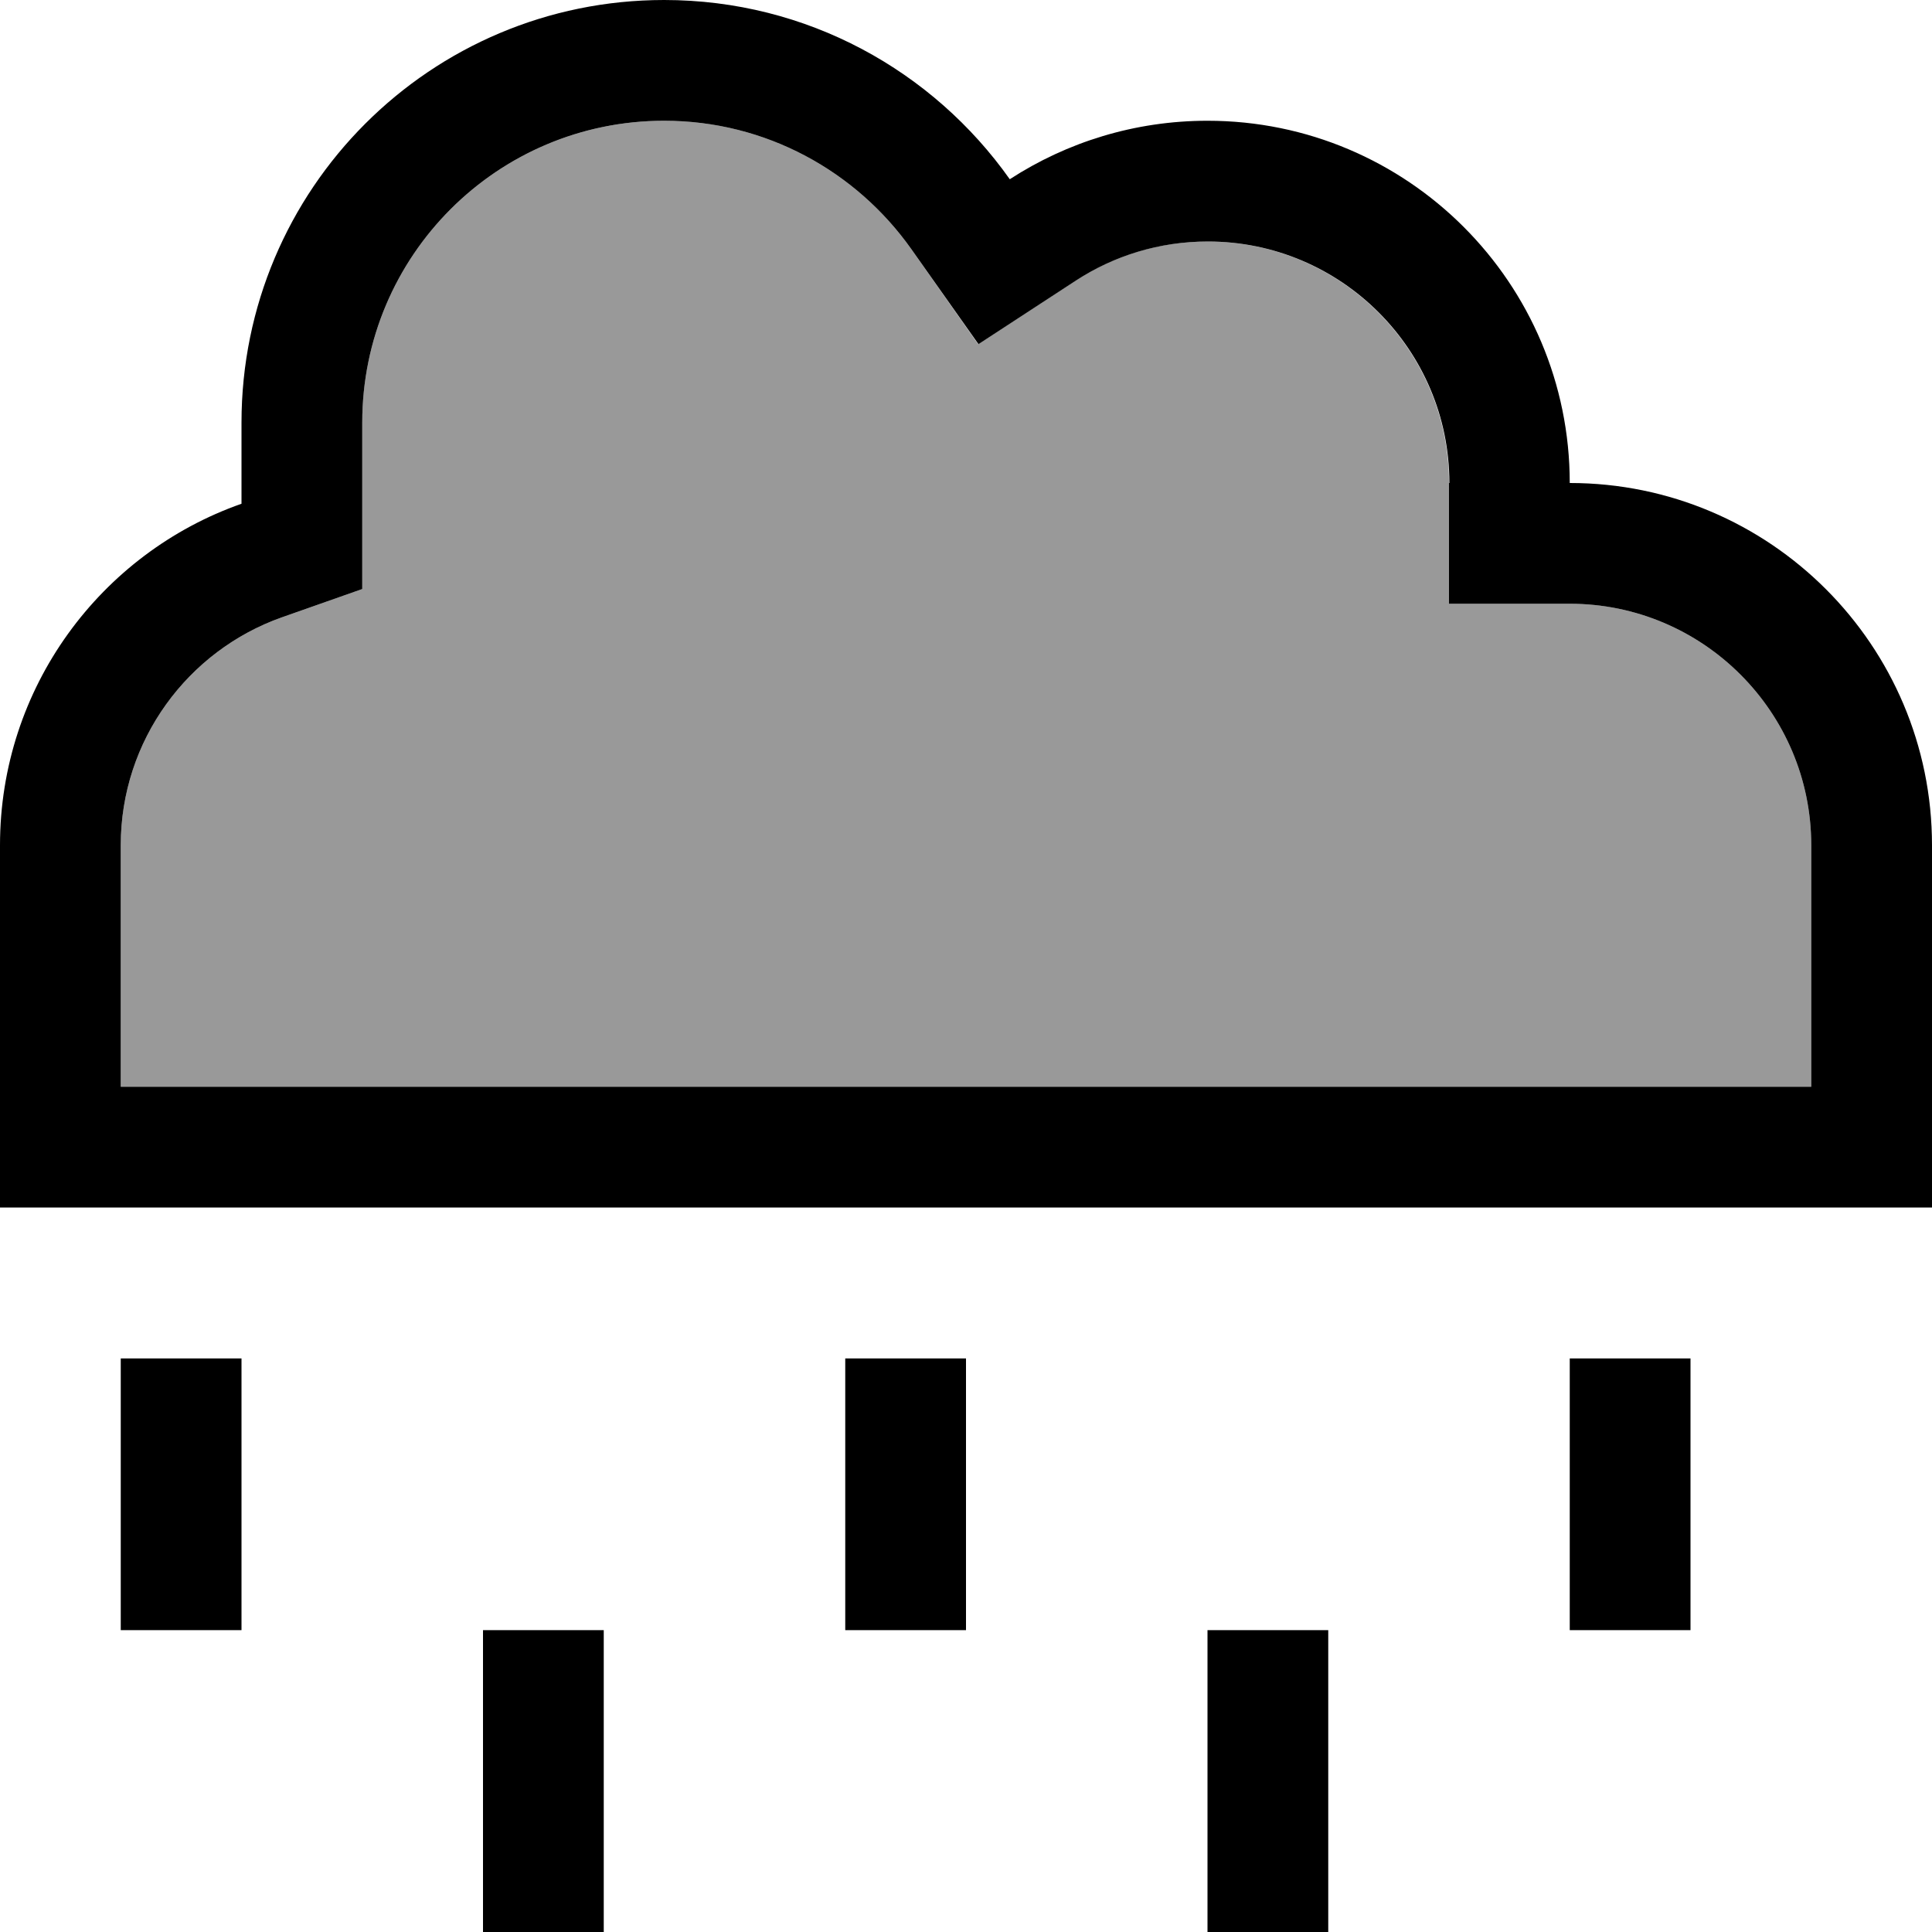 <svg xmlns="http://www.w3.org/2000/svg" viewBox="0 0 512 512"><!--! Font Awesome Pro 6.7.1 by @fontawesome - https://fontawesome.com License - https://fontawesome.com/license (Commercial License) Copyright 2024 Fonticons, Inc. --><defs><style>.fa-secondary{opacity:.4}</style></defs><path class="fa-secondary" d="M32 224l0 64 64 0 320 0 64 0 0-64c0-35.3-28.7-64-64-64l-32 0 0-32c0-35.3-28.7-64-64-64c-12.9 0-24.9 3.8-34.9 10.3L259.2 91.2 241.5 66C226.9 45.4 203 32 176 32c-44.2 0-80 35.8-80 80l0 21.5 0 22.6-21.3 7.5C49.8 172.4 32 196.2 32 224z"/><path class="fa-primary" d="M384 128l0 32 32 0c35.3 0 64 28.7 64 64l0 64-64 0L96 288l-64 0 0-64c0-27.8 17.8-51.6 42.7-60.4L96 156.1l0-22.6L96 112c0-44.2 35.8-80 80-80c27 0 50.9 13.4 65.5 34l17.8 25.2 25.9-16.9c10-6.5 22-10.3 34.9-10.3c35.3 0 64 28.7 64 64zM0 320l32 0 64 0 320 0 64 0 32 0 0-32 0-64c0-53-43-96-96-96c0-53-43-96-96-96c-19.3 0-37.3 5.7-52.4 15.5C247.3 18.8 213.9 0 176 0C114.1 0 64 50.1 64 112l0 21.5C26.7 146.6 0 182.2 0 224l0 64 0 32zm64 56l0-16-32 0 0 16 0 40 0 16 32 0 0-16 0-40zm192 0l0-16-32 0 0 16 0 40 0 16 32 0 0-16 0-40zm192 0l0-16-32 0 0 16 0 40 0 16 32 0 0-16 0-40zM160 448l0-16-32 0 0 16 0 48 0 16 32 0 0-16 0-48zm192 0l0-16-32 0 0 16 0 48 0 16 32 0 0-16 0-48z"/></svg>